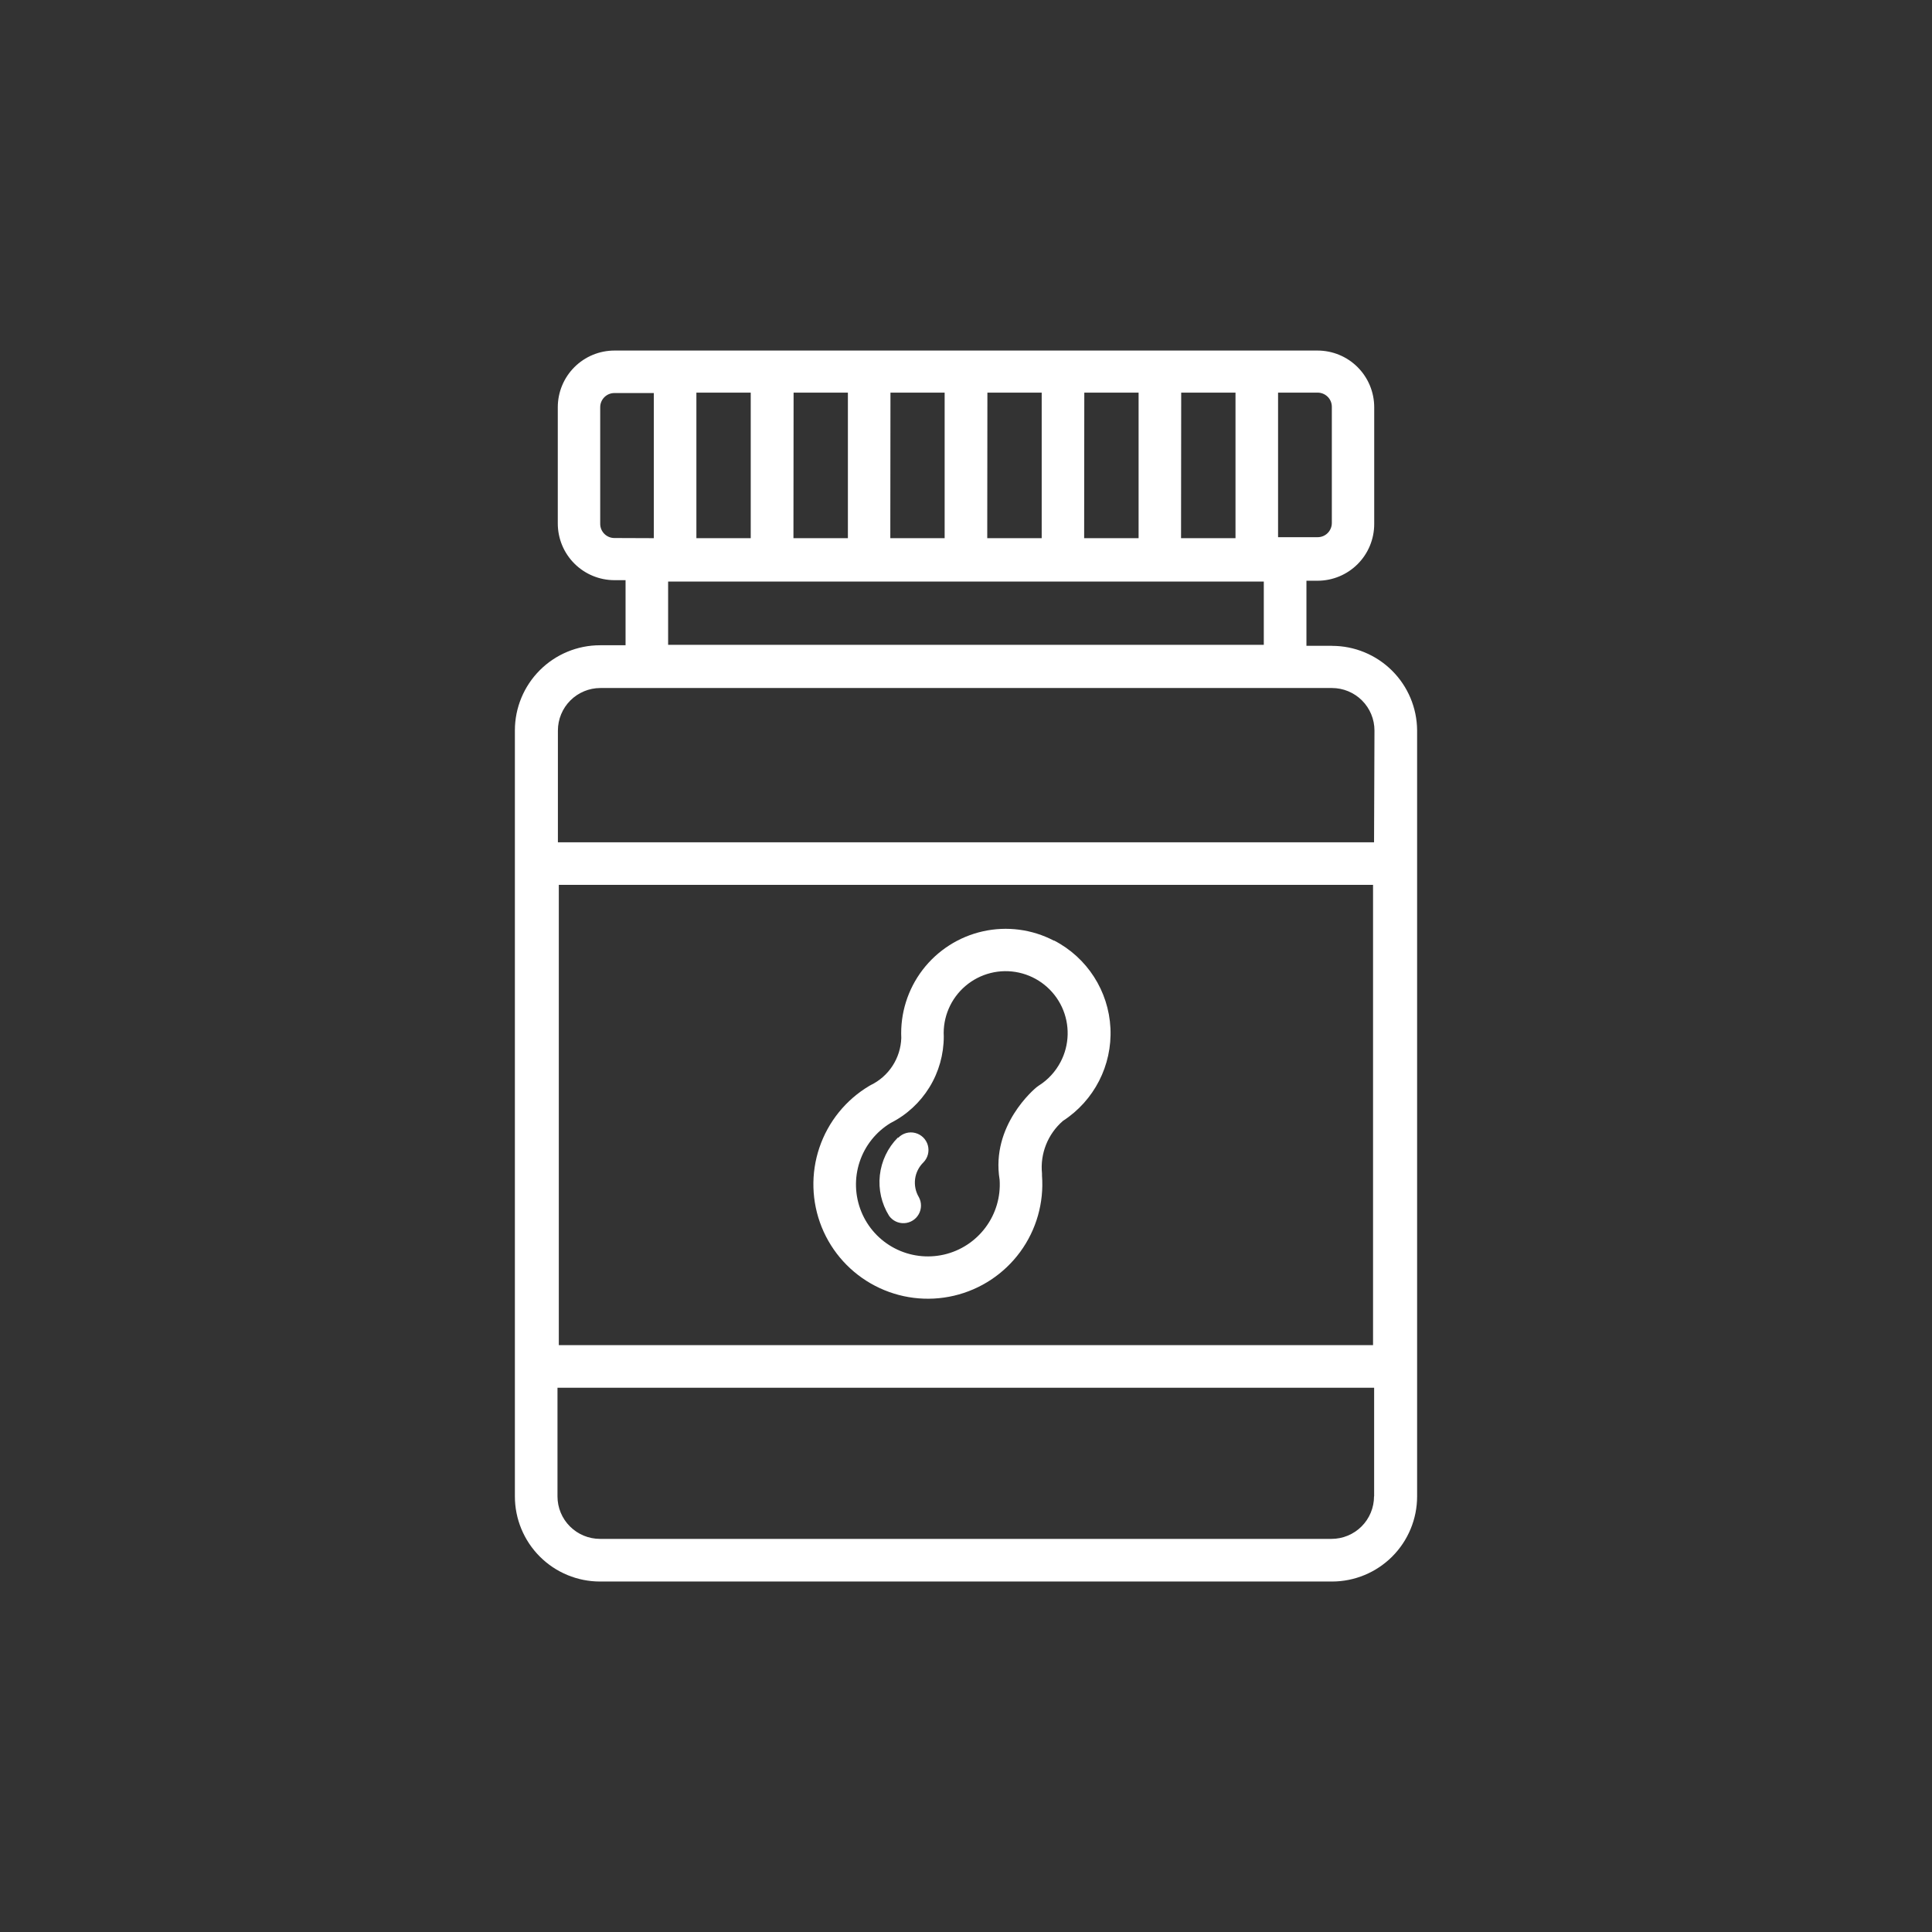 <?xml version="1.0" encoding="UTF-8"?><svg id="Layer_1" xmlns="http://www.w3.org/2000/svg" viewBox="0 0 512 512"><rect x="0" y="0" width="512" height="512" fill="#333333" stroke="none"/><defs><style>.cls-1{fill:#fff;}</style></defs><path class="cls-1" d="M352.99,171.15h-6.77v-17.25h2.93c3.99,0,7.81-1.58,10.63-4.4,2.82-2.82,4.4-6.64,4.4-10.63v-30.94c0-3.99-1.58-7.81-4.4-10.63-2.82-2.82-6.64-4.4-10.63-4.4H162.85c-3.99,0-7.81,1.58-10.63,4.4-2.82,2.82-4.4,6.64-4.4,10.63v30.79c0,3.99,1.58,7.81,4.4,10.63,2.82,2.82,6.64,4.4,10.63,4.4h2.93v17.25h-6.77c-5.98,0-11.72,2.38-15.95,6.61-4.23,4.23-6.61,9.97-6.61,15.95v203c0,5.98,2.38,11.72,6.61,15.95,4.23,4.23,9.97,6.61,15.95,6.61h193.98c5.98,0,11.72-2.38,15.95-6.61,4.23-4.23,6.61-9.97,6.61-15.95V193.56c-.04-5.96-2.43-11.65-6.66-15.85s-9.94-6.55-15.9-6.55h0Zm-14.29-67.1h10.49c1,0,1.95,.4,2.66,1.1s1.1,1.66,1.1,2.66v30.79c0,1-.4,1.95-1.1,2.66s-1.66,1.1-2.66,1.1h-10.49v-38.31Zm-25.68,0h14.4v38.57h-14.43l.04-38.57Zm-25.68,0h14.4v38.57h-14.43l.04-38.57Zm-25.68,0h14.4v38.57h-14.43l.04-38.57Zm-25.68,0h14.36v38.57h-14.4l.04-38.57Zm-25.68,0h14.4v38.57s-14.43,0-14.43,0l.04-38.57Zm-25.75,0h14.4v38.57h-14.4v-38.57Zm-7.52,50.07h157.89v16.77H177.06v-16.77Zm-14.21-11.54c-2.08,0-3.76-1.68-3.76-3.76v-30.9c0-2.08,1.68-3.76,3.76-3.76h10.45v38.46l-10.45-.04Zm201.31,253.97c0,2.99-1.19,5.86-3.3,7.97s-4.98,3.3-7.97,3.3H159.01c-2.99,0-5.86-1.19-7.97-3.3-2.12-2.11-3.3-4.98-3.3-7.97v-28.79h216.42v28.79Zm-216.04-40.07v-121.99h215.78v121.99H148.11Zm216.04-133.26H147.85v-29.62c0-2.99,1.19-5.86,3.3-7.97,2.11-2.11,4.98-3.3,7.97-3.3h193.86c2.99,0,5.86,1.19,7.97,3.3s3.3,4.98,3.3,7.97l-.11,29.62Z"/><path class="cls-1" d="M279.27,249.27c-5.78-3.01-12.43-3.88-18.79-2.46-6.36,1.42-12.01,5.03-15.97,10.2-3.96,5.18-5.96,11.58-5.66,18.08-.09,2.62-.89,5.17-2.32,7.37-1.43,2.2-3.44,3.97-5.8,5.11l-.34,.19c-6.23,3.7-10.92,9.51-13.24,16.37s-2.1,14.33,.6,21.05c2.71,6.72,7.73,12.25,14.16,15.58,6.43,3.34,13.84,4.27,20.89,2.62,7.05-1.65,13.28-5.77,17.56-11.61,4.28-5.84,6.33-13.03,5.78-20.25v-.53c-.53-5.28,1.55-10.48,5.56-13.95,8.27-5.36,13.06-14.72,12.58-24.56-.48-9.84-6.16-18.69-14.91-23.22h-.11Zm1.8,32.14h0c-1.35,2.59-3.36,4.77-5.83,6.32l-.56,.41c-.49,.41-12.14,10.07-9.77,24.51,.3,4.52-1.02,9-3.73,12.63-2.7,3.63-6.61,6.19-11.02,7.2-4.41,1.01-9.05,.42-13.06-1.67-4.02-2.09-7.16-5.54-8.86-9.74-1.7-4.2-1.86-8.86-.43-13.16,1.42-4.3,4.33-7.95,8.2-10.3,4.25-2.14,7.81-5.42,10.3-9.47,2.49-4.05,3.8-8.71,3.8-13.46-.28-5.12,1.85-10.08,5.76-13.4s9.14-4.63,14.15-3.53c5.01,1.1,9.22,4.47,11.39,9.12,2.16,4.65,2.03,10.05-.36,14.58l.04-.04Z"/><path class="cls-1" d="M237.92,301.49c-2.66,2.69-4.33,6.2-4.75,9.96-.42,3.76,.45,7.55,2.45,10.76,.93,1.3,2.45,2.03,4.05,1.94,1.59-.09,3.03-.98,3.81-2.38s.79-3.09,.04-4.49c-.87-1.45-1.22-3.15-1.01-4.83,.22-1.68,1-3.23,2.21-4.41,1.17-1.19,1.61-2.91,1.17-4.52-.45-1.61-1.71-2.85-3.33-3.27-1.61-.42-3.33,.06-4.49,1.25h-.15Z"/></svg>